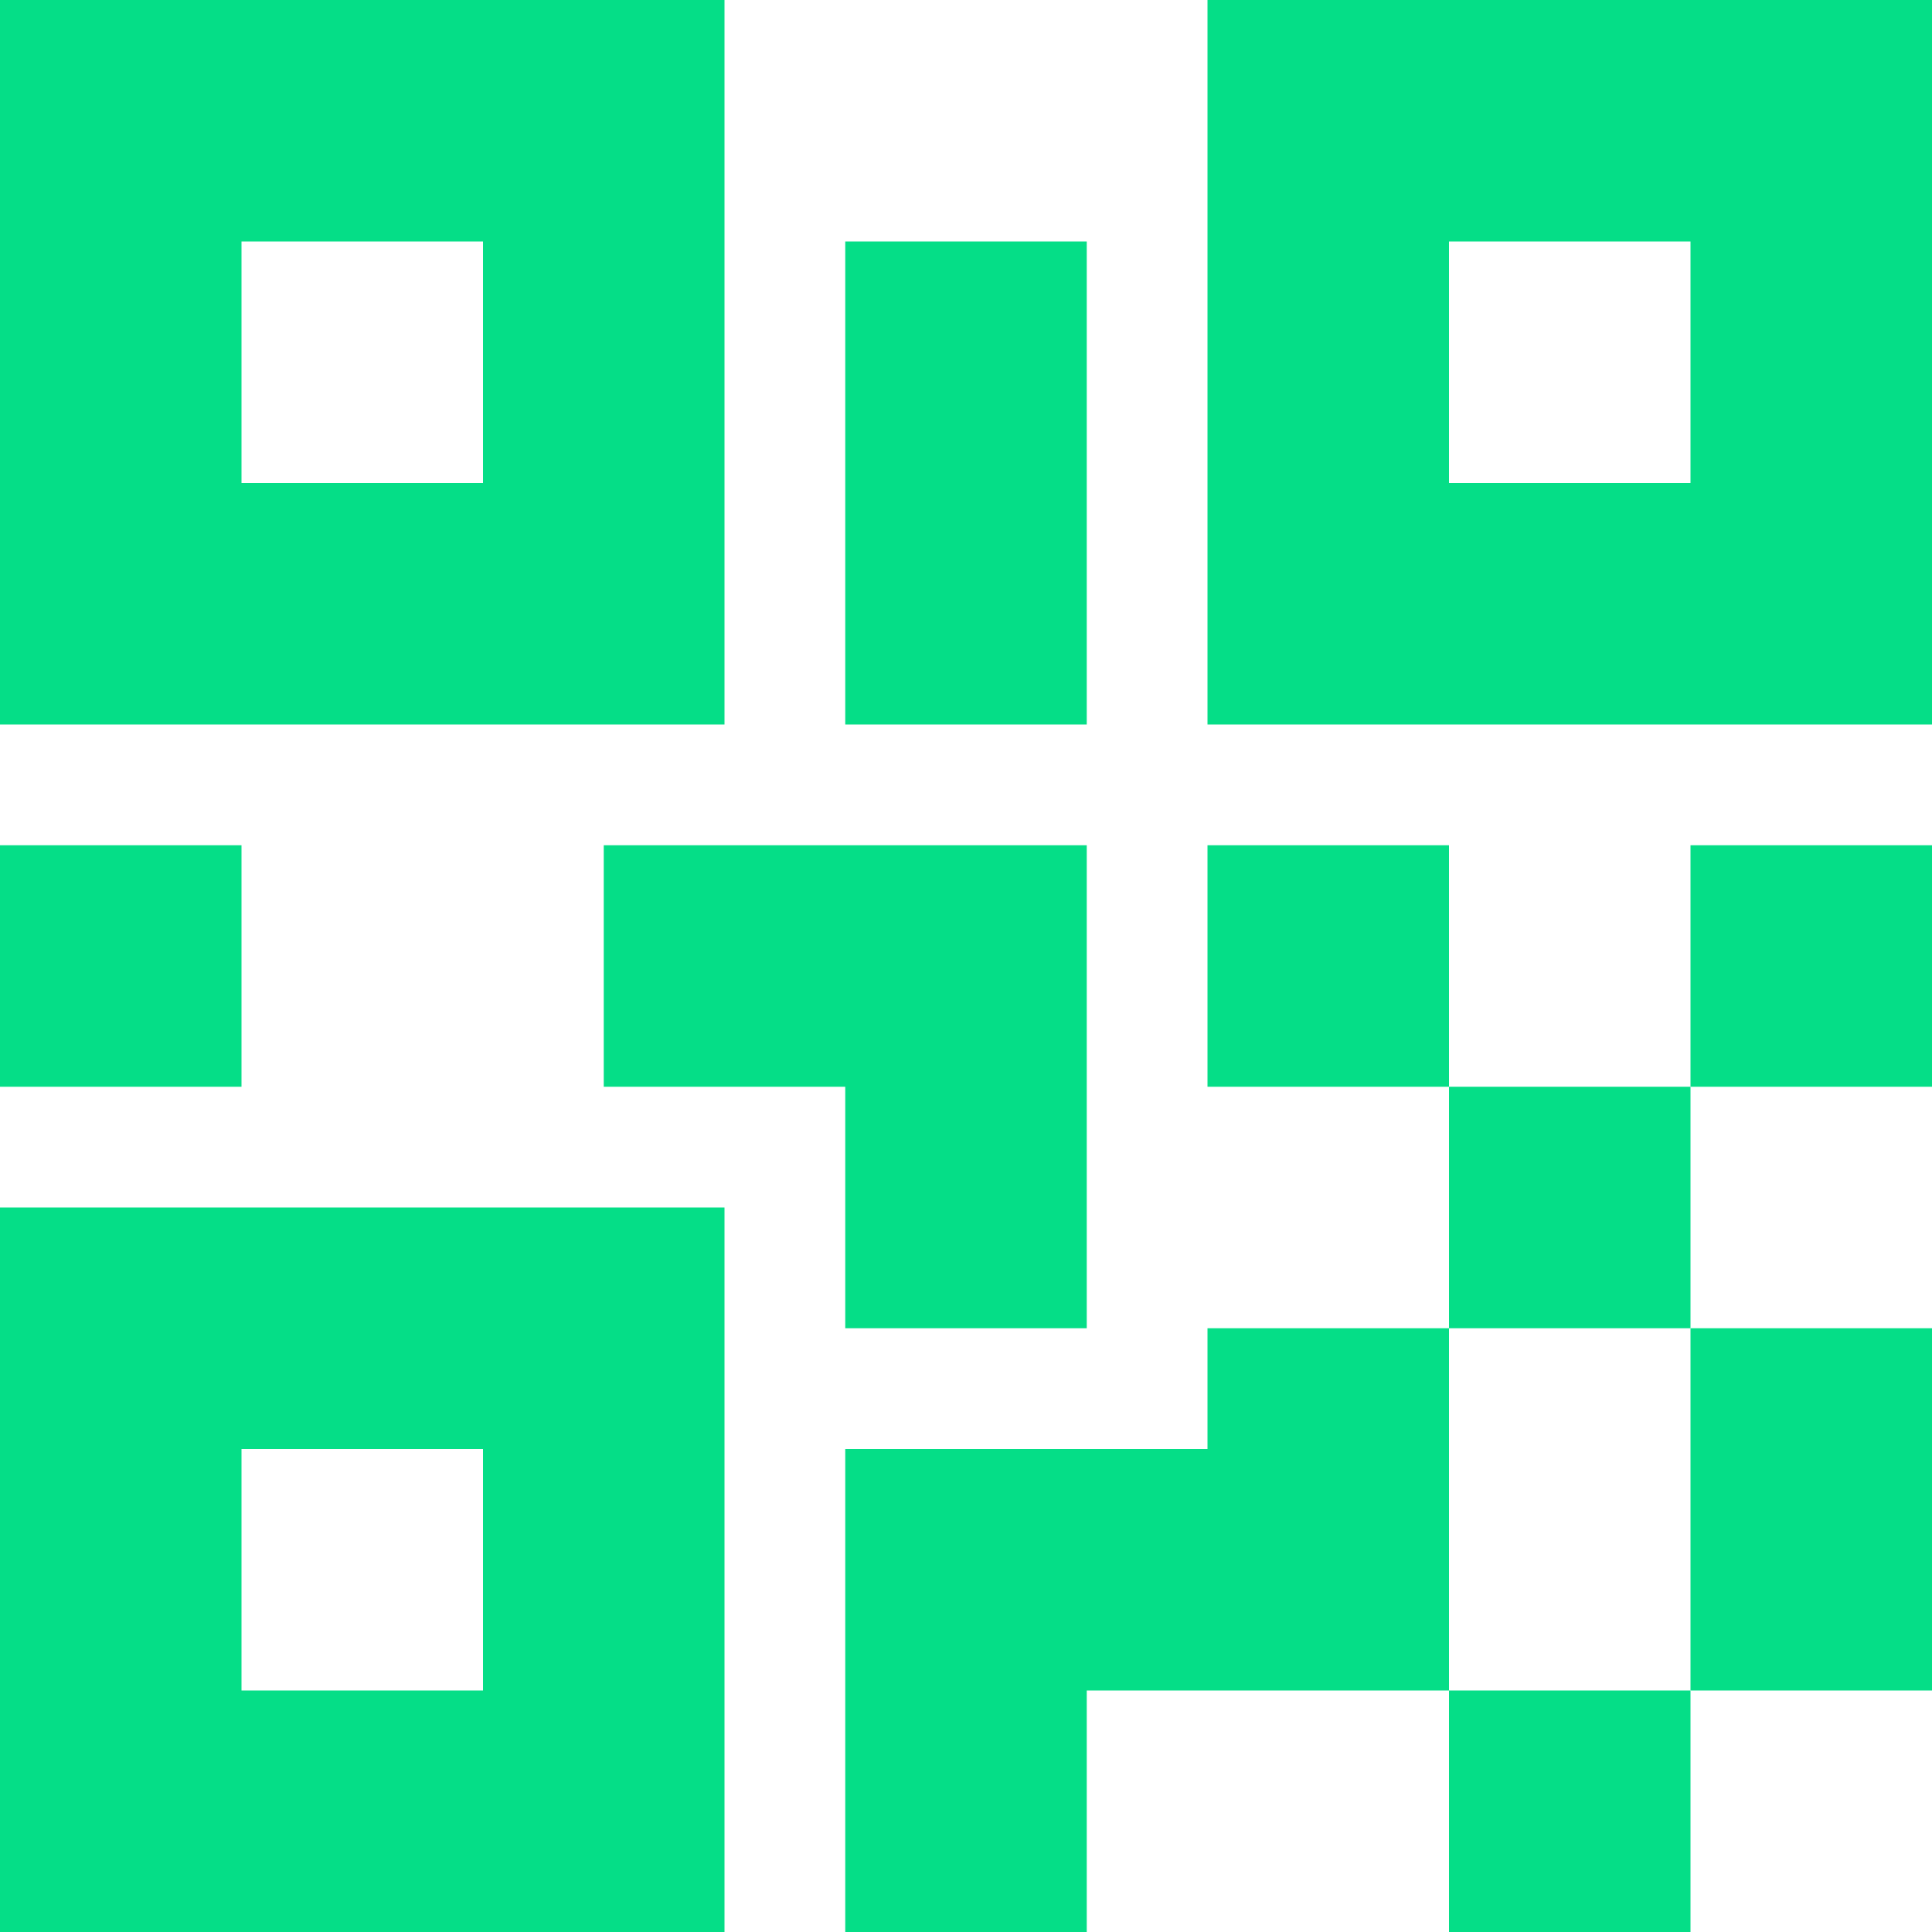 <?xml version="1.0" encoding="UTF-8"?>
<svg width="16px" height="16px" viewBox="0 0 16 16" version="1.1" xmlns="http://www.w3.org/2000/svg" xmlns:xlink="http://www.w3.org/1999/xlink">
    <!-- Generator: Sketch 55.2 (78181) - https://sketchapp.com -->
    <title>Group</title>
    <desc>Created with Sketch.</desc>
    <g id="Symbols" stroke="none" stroke-width="1" fill="none" fill-rule="evenodd">
        <g id="Icon-/-QR-Icon" transform="translate(-11, -11)" fill="#05de87">
            <g id="QR-Icon" transform="translate(2, 2)">
                <g id="Group" transform="translate(9, 9)">
                    <path d="M2,2 L2,4 L4,4 L4,2 L2,2 Z M6,0 L6,6 L0,6 L0,0 L6,0 Z" id="Rectangle" fill-rule="nonzero"></path>
                    <path d="M2,12 L2,14 L4,14 L4,12 L2,12 Z M6,10 L6,16 L0,16 L0,10 L6,10 Z" id="Rectangle-Copy-2" fill-rule="nonzero"></path>
                    <path d="M12,2 L12,4 L14,4 L14,2 L12,2 Z M16,0 L16,6 L10,6 L10,0 L16,0 Z" id="Rectangle-Copy" fill-rule="nonzero"></path>
                    <rect id="Rectangle" x="7" y="2" width="2" height="4"></rect>
                    <path d="M7,9 L5,9 L5,7 L7,7 L9,7 L9,11 L7,11 L7,9 Z" id="Combined-Shape"></path>
                    <rect id="Rectangle-Copy-4" x="0" y="7" width="2" height="2"></rect>
                    <rect id="Rectangle-Copy-5" x="10" y="7" width="2" height="2"></rect>
                    <rect id="Rectangle-Copy-6" x="14" y="7" width="2" height="2"></rect>
                    <rect id="Rectangle-Copy-7" x="12" y="9" width="2" height="2"></rect>
                    <rect id="Rectangle-Copy-10" x="12" y="14" width="2" height="2"></rect>
                    <path d="M9,12 L10,12 L10,11 L12,11 L12,14 L10,14 L9,14 L9,16 L7,16 L7,12 L9,12 Z" id="Combined-Shape"></path>
                    <rect id="Rectangle-Copy-9" x="14" y="11" width="2" height="3"></rect>
                </g>
            </g>
        </g>
    </g>
</svg>